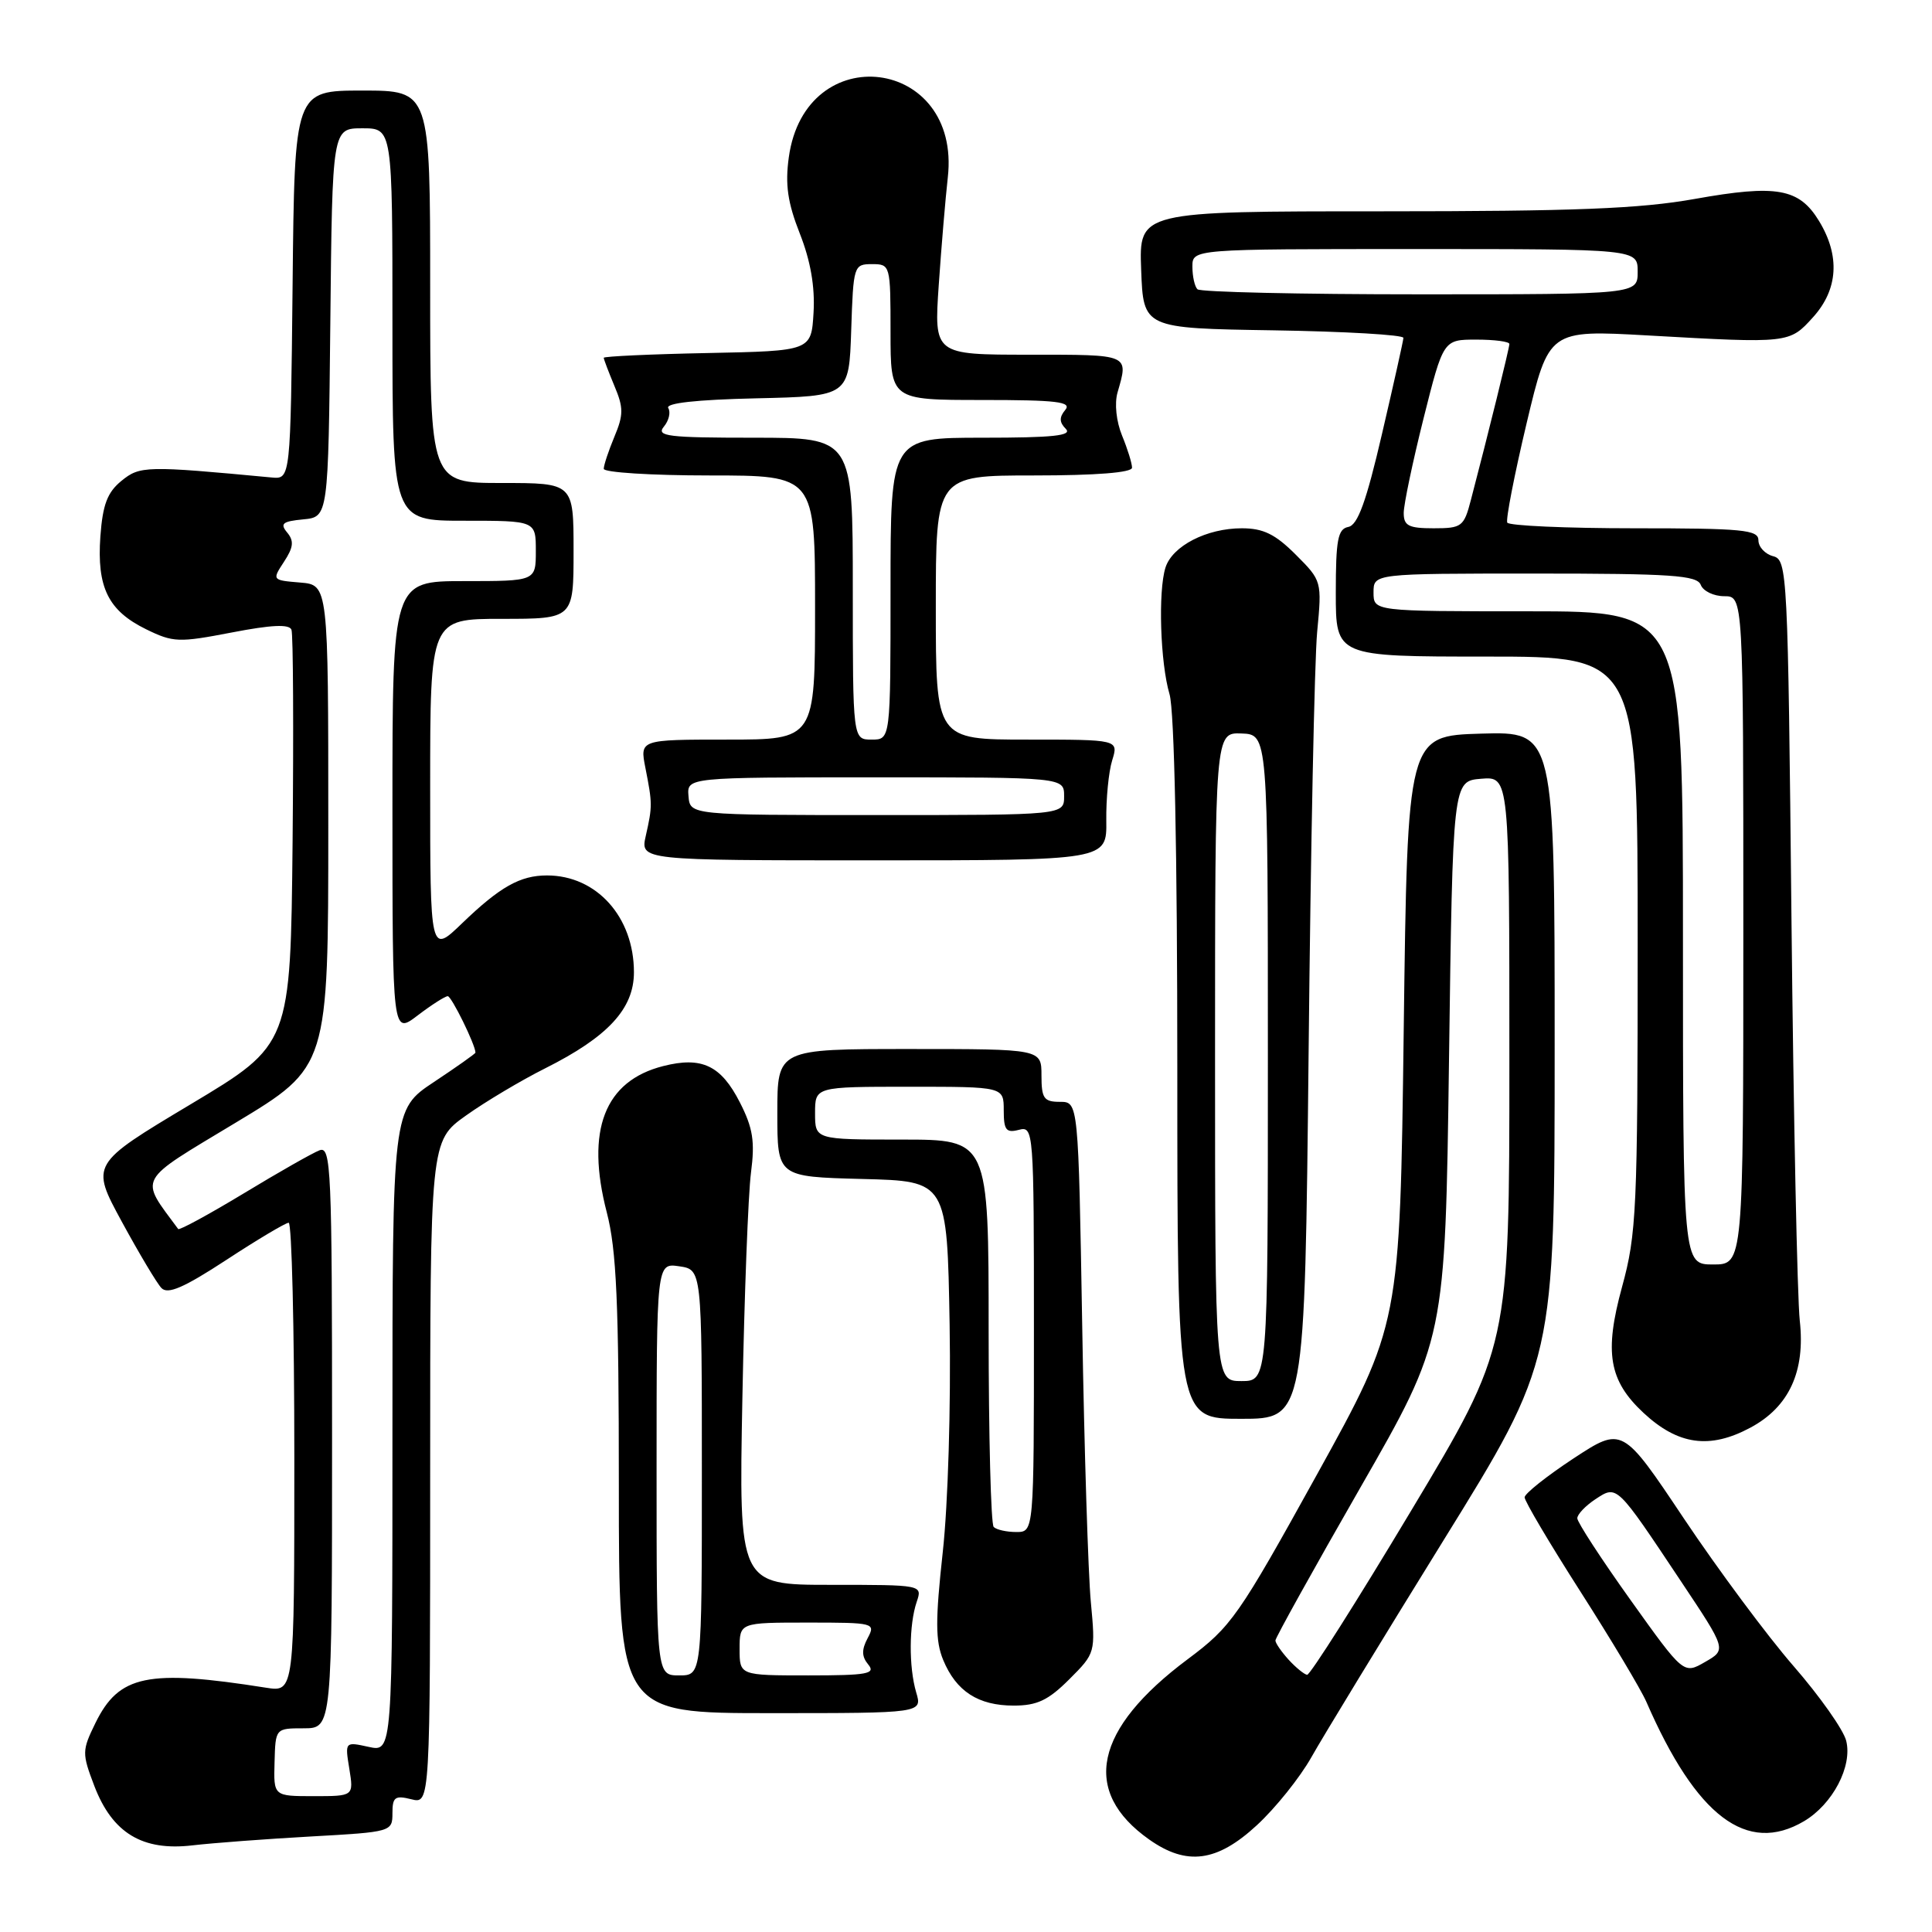 <?xml version="1.0" encoding="UTF-8" standalone="no"?>
<!DOCTYPE svg PUBLIC "-//W3C//DTD SVG 1.1//EN" "http://www.w3.org/Graphics/SVG/1.1/DTD/svg11.dtd" >
<svg xmlns="http://www.w3.org/2000/svg" xmlns:xlink="http://www.w3.org/1999/xlink" version="1.1" viewBox="0 0 256 256">
 <g >
 <path fill="currentColor"
d=" M 166.53 241.86 C 169.00 239.59 172.25 235.53 173.76 232.85 C 175.27 230.16 183.14 217.25 191.25 204.14 C 206.00 180.32 206.00 180.32 206.00 138.62 C 206.00 96.93 206.00 96.93 196.25 97.21 C 186.50 97.50 186.50 97.50 186.00 136.50 C 185.50 175.50 185.50 175.50 174.50 195.39 C 164.09 214.21 163.17 215.53 157.37 219.86 C 144.98 229.11 143.22 237.36 152.28 243.75 C 157.25 247.26 161.26 246.73 166.53 241.86 Z  M 41.25 243.34 C 51.87 242.75 52.00 242.71 52.00 240.26 C 52.00 238.12 52.34 237.87 54.50 238.41 C 57.00 239.04 57.00 239.04 57.00 195.11 C 57.00 151.19 57.00 151.19 61.75 147.81 C 64.36 145.95 69.07 143.15 72.20 141.58 C 80.56 137.39 84.00 133.67 84.00 128.83 C 84.00 121.51 79.06 116.00 72.48 116.00 C 68.92 116.00 66.26 117.50 61.25 122.32 C 57.00 126.42 57.00 126.42 57.00 104.21 C 57.00 82.00 57.00 82.00 66.50 82.00 C 76.00 82.00 76.00 82.00 76.00 73.00 C 76.00 64.00 76.00 64.00 66.50 64.00 C 57.00 64.00 57.00 64.00 57.00 38.00 C 57.00 12.00 57.00 12.00 48.02 12.00 C 39.03 12.00 39.03 12.00 38.77 37.75 C 38.50 63.50 38.50 63.50 36.00 63.27 C 19.35 61.70 18.54 61.72 16.10 63.71 C 14.22 65.24 13.61 66.86 13.30 71.08 C 12.82 77.84 14.34 80.92 19.36 83.38 C 22.95 85.14 23.69 85.16 30.70 83.81 C 35.97 82.79 38.32 82.68 38.62 83.44 C 38.85 84.04 38.91 96.65 38.77 111.47 C 38.50 138.40 38.50 138.40 25.25 146.33 C 12.00 154.26 12.00 154.26 16.14 161.88 C 18.42 166.07 20.78 170.03 21.39 170.67 C 22.23 171.55 24.34 170.64 30.00 166.94 C 34.12 164.24 37.84 162.03 38.25 162.02 C 38.66 162.01 39.00 176.00 39.00 193.11 C 39.00 224.22 39.00 224.22 35.25 223.63 C 19.55 221.15 15.76 221.94 12.64 228.32 C 10.86 231.96 10.85 232.32 12.50 236.65 C 14.89 242.89 18.87 245.30 25.50 244.52 C 28.25 244.20 35.34 243.67 41.25 243.34 Z  M 239.04 241.32 C 242.84 239.07 245.48 234.04 244.63 230.66 C 244.27 229.21 241.13 224.76 237.65 220.76 C 234.18 216.77 227.66 207.99 223.15 201.25 C 214.97 189.01 214.97 189.01 208.50 193.25 C 204.95 195.59 202.03 197.91 202.02 198.40 C 202.01 198.90 205.34 204.52 209.42 210.90 C 213.50 217.28 217.43 223.85 218.15 225.50 C 224.77 240.70 231.48 245.78 239.04 241.32 Z  M 121.40 224.25 C 120.41 220.88 120.44 215.27 121.47 212.25 C 122.23 210.00 122.23 210.00 110.07 210.00 C 97.90 210.00 97.90 210.00 98.37 185.25 C 98.63 171.64 99.14 158.20 99.51 155.38 C 100.05 151.24 99.77 149.47 98.04 146.08 C 95.54 141.17 92.99 139.96 87.88 141.26 C 80.10 143.23 77.58 149.76 80.40 160.64 C 81.69 165.61 82.00 172.57 82.00 196.89 C 82.00 227.00 82.00 227.00 102.11 227.00 C 122.22 227.00 122.22 227.00 121.40 224.25 Z  M 141.69 222.51 C 145.15 219.05 145.17 218.99 144.54 212.26 C 144.19 208.54 143.67 192.11 143.40 175.75 C 142.89 146.00 142.89 146.00 140.45 146.00 C 138.32 146.00 138.00 145.55 138.00 142.50 C 138.00 139.00 138.00 139.00 120.50 139.00 C 103.00 139.00 103.00 139.00 103.00 147.47 C 103.00 155.93 103.00 155.93 114.25 156.22 C 125.50 156.50 125.50 156.50 125.83 175.50 C 126.01 186.29 125.62 199.33 124.92 205.67 C 123.93 214.72 123.94 217.44 124.98 219.96 C 126.70 224.11 129.62 226.00 134.32 226.00 C 137.42 226.00 138.90 225.30 141.69 222.51 Z  M 231.94 189.17 C 237.06 186.43 239.23 181.72 238.48 175.00 C 238.15 171.97 237.65 148.06 237.38 121.85 C 236.91 75.69 236.83 74.19 234.95 73.70 C 233.88 73.42 233.00 72.47 233.00 71.59 C 233.00 70.20 230.94 70.00 216.56 70.00 C 207.52 70.00 199.94 69.66 199.72 69.25 C 199.51 68.84 200.66 62.92 202.28 56.10 C 205.23 43.71 205.23 43.71 218.37 44.45 C 237.11 45.51 237.10 45.51 240.25 42.02 C 243.57 38.34 243.84 33.89 241.03 29.28 C 238.39 24.95 235.42 24.42 224.57 26.36 C 217.31 27.66 208.63 28.00 183.15 28.00 C 150.92 28.00 150.92 28.00 151.21 35.75 C 151.50 43.50 151.50 43.50 168.75 43.77 C 178.24 43.92 185.98 44.37 185.96 44.77 C 185.94 45.17 184.66 50.90 183.12 57.50 C 181.04 66.46 179.91 69.58 178.66 69.82 C 177.27 70.09 177.00 71.51 177.00 78.57 C 177.00 87.00 177.00 87.00 197.00 87.00 C 217.00 87.00 217.00 87.00 217.00 124.99 C 217.00 160.30 216.85 163.51 214.93 170.52 C 212.55 179.21 213.18 182.93 217.77 187.21 C 222.36 191.48 226.55 192.06 231.94 189.17 Z  M 173.40 139.25 C 173.67 112.44 174.18 87.46 174.53 83.74 C 175.17 77.01 175.15 76.95 171.69 73.49 C 168.98 70.78 167.39 70.00 164.55 70.00 C 159.89 70.00 155.34 72.34 154.43 75.21 C 153.44 78.35 153.74 87.83 154.97 91.99 C 155.61 94.17 156.00 112.87 156.00 141.74 C 156.00 188.00 156.00 188.00 164.45 188.00 C 172.89 188.00 172.89 188.00 173.40 139.25 Z  M 146.59 108.75 C 146.55 105.86 146.90 102.26 147.37 100.75 C 148.22 98.00 148.22 98.00 136.11 98.00 C 124.00 98.00 124.00 98.00 124.00 80.50 C 124.00 63.00 124.00 63.00 137.00 63.00 C 145.27 63.00 150.00 62.62 150.00 61.97 C 150.00 61.40 149.41 59.49 148.68 57.72 C 147.91 55.84 147.66 53.46 148.08 52.00 C 149.55 46.90 149.78 47.00 136.38 47.00 C 123.76 47.00 123.76 47.00 124.39 37.75 C 124.74 32.66 125.28 26.25 125.59 23.50 C 127.38 7.56 106.71 4.96 104.52 20.85 C 104.02 24.47 104.37 26.86 105.98 30.95 C 107.40 34.55 108.00 37.99 107.80 41.41 C 107.50 46.50 107.50 46.50 93.75 46.78 C 86.19 46.93 80.00 47.22 80.00 47.41 C 80.00 47.61 80.64 49.28 81.41 51.13 C 82.63 54.02 82.63 54.96 81.41 57.87 C 80.64 59.72 80.00 61.64 80.00 62.12 C 80.00 62.60 86.30 63.00 94.00 63.00 C 108.00 63.00 108.00 63.00 108.00 80.50 C 108.00 98.00 108.00 98.00 96.39 98.00 C 84.78 98.00 84.78 98.00 85.52 101.75 C 86.45 106.48 86.46 106.81 85.57 110.75 C 84.84 114.00 84.84 114.00 115.75 114.00 C 146.66 114.00 146.66 114.00 146.59 108.75 Z  M 170.75 219.92 C 169.79 218.86 169.00 217.72 169.00 217.37 C 169.00 217.02 174.06 207.91 180.25 197.12 C 191.50 177.50 191.50 177.50 192.00 140.50 C 192.50 103.50 192.50 103.50 196.25 103.19 C 200.00 102.88 200.00 102.88 200.00 140.67 C 200.00 178.46 200.00 178.46 186.95 200.23 C 179.78 212.20 173.59 221.96 173.20 221.92 C 172.82 221.87 171.71 220.97 170.75 219.92 Z  M 36.38 233.51 C 36.50 229.01 36.50 229.01 40.25 229.01 C 44.00 229.00 44.00 229.00 44.00 190.39 C 44.00 154.81 43.87 151.84 42.34 152.42 C 41.42 152.77 36.90 155.34 32.28 158.14 C 27.66 160.93 23.76 163.05 23.61 162.85 C 18.45 155.85 17.96 156.76 31.23 148.76 C 43.50 141.37 43.50 141.37 43.50 109.44 C 43.50 77.50 43.50 77.50 39.77 77.19 C 36.05 76.88 36.04 76.87 37.63 74.44 C 38.89 72.52 38.98 71.68 38.05 70.56 C 37.07 69.38 37.44 69.08 40.18 68.82 C 43.50 68.50 43.50 68.50 43.77 42.75 C 44.03 17.00 44.03 17.00 48.02 17.00 C 52.00 17.00 52.00 17.00 52.00 43.00 C 52.00 69.00 52.00 69.00 61.50 69.00 C 71.00 69.00 71.00 69.00 71.00 73.00 C 71.00 77.00 71.00 77.00 61.50 77.00 C 52.00 77.00 52.00 77.00 52.00 107.05 C 52.00 137.10 52.00 137.10 55.34 134.55 C 57.18 133.15 58.98 132.00 59.33 132.00 C 59.83 132.00 63.00 138.45 63.00 139.48 C 63.00 139.61 60.53 141.36 57.50 143.37 C 52.00 147.02 52.00 147.02 52.00 189.59 C 52.00 232.16 52.00 232.16 48.85 231.47 C 45.70 230.78 45.70 230.78 46.29 234.39 C 46.87 238.00 46.87 238.00 41.56 238.00 C 36.25 238.00 36.25 238.00 36.38 233.51 Z  M 216.04 211.99 C 212.17 206.57 209.00 201.70 209.00 201.18 C 209.00 200.66 210.08 199.53 211.39 198.66 C 214.29 196.76 214.13 196.61 222.75 209.55 C 228.78 218.59 228.78 218.59 225.93 220.22 C 223.09 221.86 223.09 221.86 216.04 211.99 Z  M 87.00 194.67 C 87.00 167.35 87.00 167.35 90.00 167.79 C 93.00 168.23 93.00 168.23 93.00 195.11 C 93.00 222.00 93.00 222.00 90.00 222.00 C 87.00 222.00 87.00 222.00 87.00 194.67 Z  M 98.00 218.50 C 98.00 215.00 98.00 215.00 107.04 215.00 C 115.85 215.00 116.04 215.05 114.97 217.06 C 114.15 218.60 114.17 219.50 115.05 220.56 C 116.07 221.79 114.94 222.00 107.12 222.00 C 98.00 222.00 98.00 222.00 98.00 218.50 Z  M 131.67 202.33 C 131.30 201.97 131.00 190.27 131.00 176.33 C 131.00 151.00 131.00 151.00 119.50 151.00 C 108.00 151.00 108.00 151.00 108.00 147.50 C 108.00 144.00 108.00 144.00 120.50 144.00 C 133.00 144.00 133.00 144.00 133.00 147.12 C 133.00 149.74 133.32 150.15 135.00 149.71 C 136.96 149.20 137.00 149.68 137.00 176.09 C 137.00 203.00 137.00 203.00 134.67 203.00 C 133.38 203.00 132.03 202.70 131.67 202.33 Z  M 223.00 124.27 C 223.00 81.00 223.00 81.00 202.50 81.00 C 182.00 81.00 182.00 81.00 182.00 78.50 C 182.00 76.00 182.00 76.00 203.39 76.00 C 221.49 76.00 224.87 76.23 225.36 77.50 C 225.68 78.33 227.08 79.00 228.47 79.00 C 231.00 79.00 231.00 79.00 231.00 123.27 C 231.00 167.55 231.00 167.55 227.00 167.55 C 223.00 167.55 223.00 167.55 223.00 124.27 Z  M 186.00 67.97 C 186.00 66.85 187.18 61.23 188.62 55.47 C 191.25 45.00 191.25 45.00 195.62 45.00 C 198.03 45.00 200.00 45.26 200.00 45.58 C 200.00 46.12 197.20 57.48 194.90 66.25 C 193.98 69.79 193.70 70.00 189.96 70.00 C 186.65 70.00 186.00 69.67 186.00 67.97 Z  M 158.67 38.33 C 158.30 37.97 158.00 36.62 158.00 35.33 C 158.00 33.00 158.00 33.00 187.50 33.00 C 217.00 33.00 217.00 33.00 217.00 36.00 C 217.00 39.00 217.00 39.00 188.17 39.00 C 172.31 39.00 159.03 38.70 158.67 38.33 Z  M 161.00 140.03 C 161.00 97.06 161.00 97.06 164.50 97.19 C 168.00 97.32 168.00 97.32 168.00 140.16 C 168.00 183.00 168.00 183.00 164.50 183.00 C 161.00 183.00 161.00 183.00 161.00 140.03 Z  M 91.23 105.50 C 91.02 103.00 91.02 103.00 116.01 103.00 C 141.00 103.00 141.00 103.00 141.00 105.50 C 141.00 108.00 141.00 108.00 116.22 108.00 C 91.44 108.00 91.44 108.00 91.23 105.50 Z  M 113.00 78.00 C 113.00 58.00 113.00 58.00 99.88 58.00 C 88.50 58.00 86.92 57.81 87.96 56.54 C 88.63 55.74 88.89 54.63 88.55 54.07 C 88.14 53.42 92.23 52.96 100.21 52.78 C 112.50 52.50 112.50 52.50 112.79 43.75 C 113.07 35.20 113.13 35.00 115.54 35.00 C 117.97 35.00 118.00 35.10 118.00 44.00 C 118.00 53.00 118.00 53.00 130.12 53.00 C 140.07 53.00 142.05 53.24 141.15 54.32 C 140.34 55.29 140.36 55.96 141.22 56.82 C 142.13 57.73 139.55 58.00 130.20 58.00 C 118.00 58.00 118.00 58.00 118.00 78.00 C 118.00 98.00 118.00 98.00 115.50 98.00 C 113.00 98.00 113.00 98.00 113.00 78.00 Z "/>
</g>
</svg>